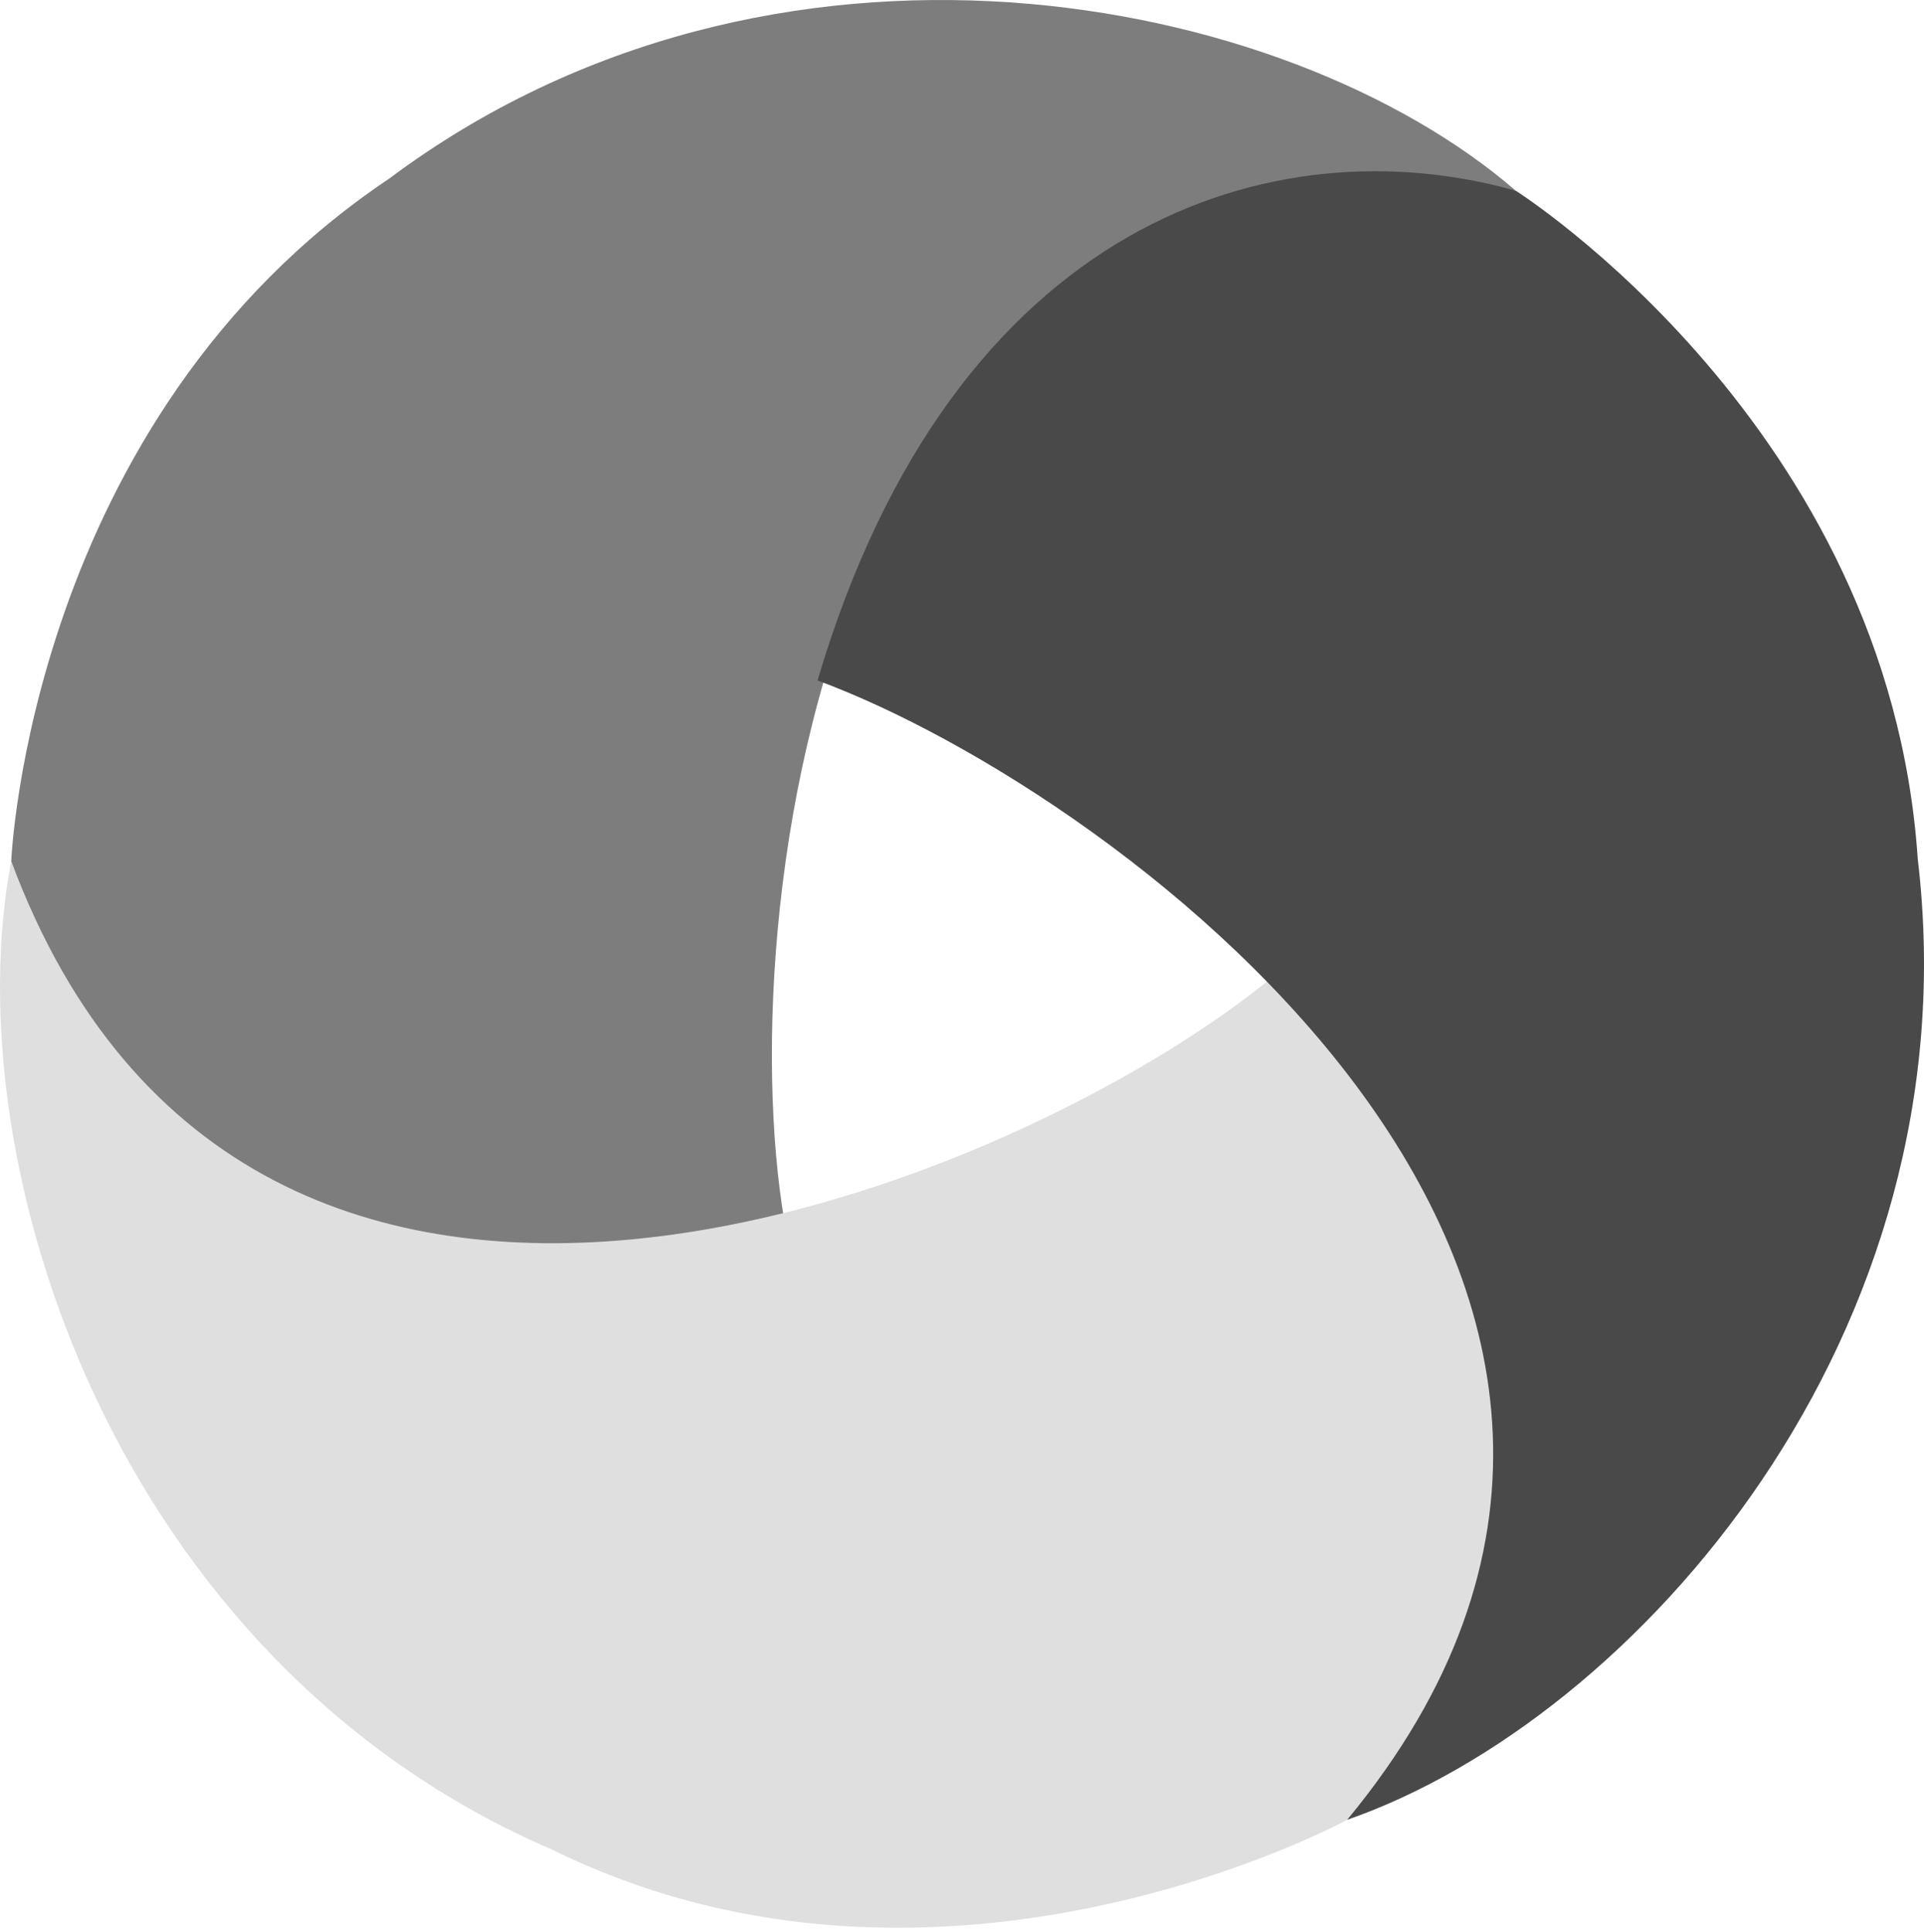 <?xml version="1.0" encoding="UTF-8" standalone="no"?>
<svg width="256px" height="257px" viewBox="0 0 256 257" version="1.1" xmlns="http://www.w3.org/2000/svg" xmlns:xlink="http://www.w3.org/1999/xlink" preserveAspectRatio="xMidYMid">
	<g>
		<path d="M201.685,25.373 C170.902,-1.201 102.79,-14.364 51.748,23.787 C3.863,55.886 1.495,114.558 1.495,114.558 C9.651,146.657 42.013,177.441 104.368,162.444 C97.002,119.294 111.44,10.113 201.685,25.373 Z" fill="#7d7d7d"></path>
		<path d="M169.62,129.733 C135.935,157.688 33.402,200.345 1.495,114.56 C-6.127,154.506 15.024,220.991 73.584,246.12 C125.326,271.54 179.248,242.1 179.248,242.1 C202.968,218.987 213.786,176.236 169.62,129.733" fill="#dfdfdf"></path>
		<path d="M108.779,90.524 C149.831,105.719 237.586,171.575 179.248,242.1 C217.653,228.727 262.688,177.561 255.17,114.282 C251.314,56.762 201.686,25.375 201.686,25.375 C169.81,16.389 126.969,29.024 108.779,90.524" fill="#494949"></path>
	</g>
</svg>
